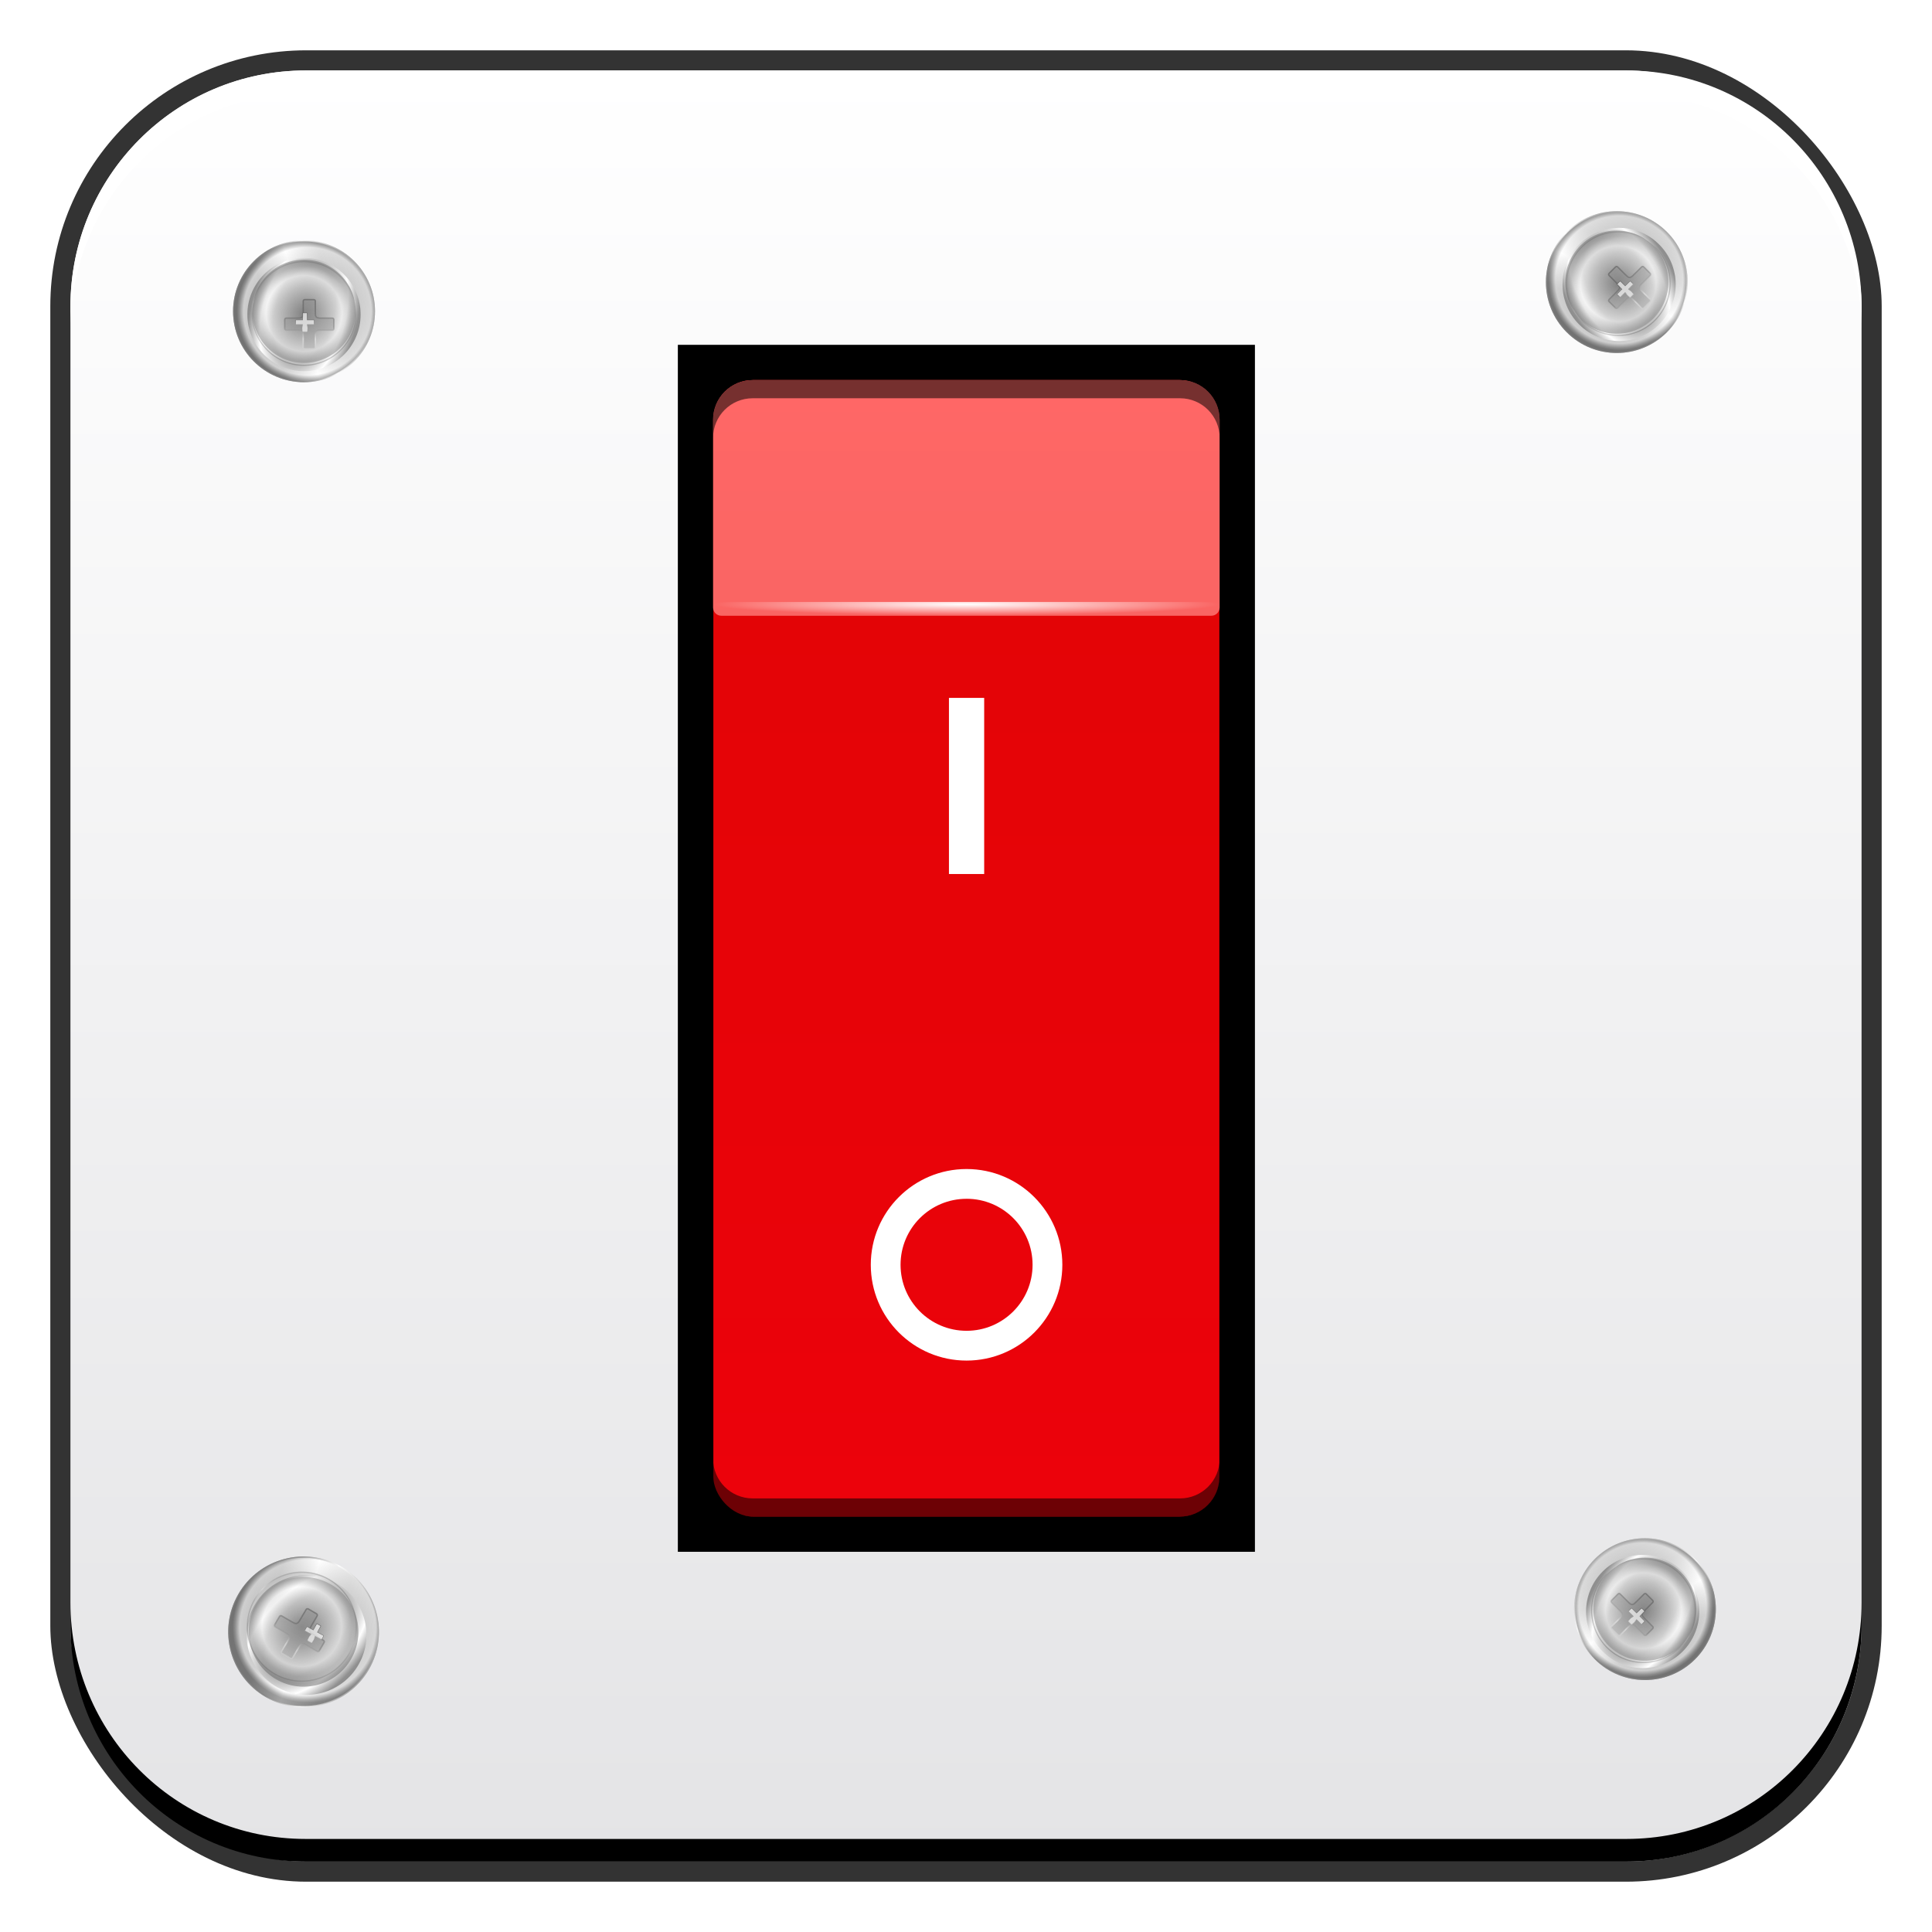 <?xml version="1.0" encoding="UTF-8" standalone="no"?>
<!-- Created with Inkscape (http://www.inkscape.org/) -->

<svg
   xmlns:dc="http://purl.org/dc/elements/1.1/"
   xmlns:cc="http://creativecommons.org/ns#"
   xmlns:rdf="http://www.w3.org/1999/02/22-rdf-syntax-ns#"
   xmlns:svg="http://www.w3.org/2000/svg"
   xmlns="http://www.w3.org/2000/svg"
   xmlns:xlink="http://www.w3.org/1999/xlink"
   xmlns:sodipodi="http://sodipodi.sourceforge.net/DTD/sodipodi-0.dtd"
   xmlns:inkscape="http://www.inkscape.org/namespaces/inkscape"
   width="48"
   height="48"
   id="svg2"
   version="1.1"
   inkscape:version="0.48+devel r12149"
   sodipodi:docname="ubuntu-tweak.svg"
   inkscape:export-filename="/home/uri/.kde/share/icons/NITRUX-Buttons-KDE/16x16/apps/ubuntu-tweak-0.png"
   inkscape:export-xdpi="30"
   inkscape:export-ydpi="30">
  <defs
     id="defs4">
    <linearGradient
       id="linearGradient1614"
       inkscape:collect="always">
      <stop
         id="stop1616"
         offset="0"
         style="stop-color:#e4e4e6;stop-opacity:1" />
      <stop
         id="stop1618"
         offset="1"
         style="stop-color:#ffffff;stop-opacity:1" />
    </linearGradient>
    <linearGradient
       id="linearGradient1582"
       inkscape:collect="always">
      <stop
         id="stop1584"
         offset="0"
         style="stop-color:#ffffff;stop-opacity:1;" />
      <stop
         id="stop1586"
         offset="1"
         style="stop-color:#ffffff;stop-opacity:0;" />
    </linearGradient>
    <linearGradient
       inkscape:collect="always"
       id="linearGradient1571">
      <stop
         style="stop-color:#f96563;stop-opacity:1"
         offset="0"
         id="stop1573" />
      <stop
         style="stop-color:#ff6766;stop-opacity:1"
         offset="1"
         id="stop1575" />
    </linearGradient>
    <linearGradient
       id="linearGradient1552"
       inkscape:collect="always">
      <stop
         id="stop1554"
         offset="0"
         style="stop-color:#ec020b;stop-opacity:1" />
      <stop
         id="stop1556"
         offset="1"
         style="stop-color:#e10505;stop-opacity:1" />
    </linearGradient>
    <linearGradient
       gradientTransform="matrix(0.442,0,0,0.442,-10.293,559.057)"
       gradientUnits="userSpaceOnUse"
       y2="1028.321"
       x2="-24.749"
       y1="1092.844"
       x1="-24.749"
       id="linearGradient1558"
       xlink:href="#linearGradient1552"
       inkscape:collect="always" />
    <linearGradient
       gradientTransform="matrix(0.442,0,0,0.092,-10.293,919.493)"
       y2="1028.321"
       x2="-24.749"
       y1="1092.844"
       x1="-24.749"
       gradientUnits="userSpaceOnUse"
       id="linearGradient1569"
       xlink:href="#linearGradient1571"
       inkscape:collect="always" />
    <radialGradient
       gradientUnits="userSpaceOnUse"
       gradientTransform="matrix(0.442,0,0,0.019,-10.293,1018.719)"
       r="14.375"
       fy="36.75"
       fx="-25.25"
       cy="36.75"
       cx="-25.25"
       id="radialGradient1588"
       xlink:href="#linearGradient1582"
       inkscape:collect="always" />
    <linearGradient
       y2="725.589"
       x2="339.643"
       y1="765.768"
       x1="339.643"
       gradientTransform="matrix(1.965,0,0,1.965,-593.174,-530.636)"
       gradientUnits="userSpaceOnUse"
       id="linearGradient3571"
       xlink:href="#linearGradient5149"
       inkscape:collect="always" />
    <linearGradient
       id="linearGradient5149">
      <stop
         id="stop5151"
         offset="0"
         style="stop-color:#333333;stop-opacity:1;" />
      <stop
         style="stop-color:#737373;stop-opacity:1;"
         offset="0.133"
         id="stop5153" />
      <stop
         id="stop5155"
         offset="0.467"
         style="stop-color:#ffffff;stop-opacity:1;" />
      <stop
         style="stop-color:#686868;stop-opacity:1;"
         offset="0.6"
         id="stop5157-4" />
      <stop
         id="stop5159-3"
         offset="1"
         style="stop-color:#333333;stop-opacity:1;" />
    </linearGradient>
    <filter
       height="1.651"
       y="-0.325"
       width="1.651"
       x="-0.325"
       id="filter5703"
       inkscape:collect="always"
       style="color-interpolation-filters:sRGB">
      <feGaussianBlur
         id="feGaussianBlur5705"
         stdDeviation="5.763"
         inkscape:collect="always" />
    </filter>
    <radialGradient
       r="13.5"
       fy="760.172"
       fx="340.211"
       cy="760.172"
       cx="340.211"
       gradientTransform="matrix(6.235,1.155,-1.95,10.528,-575.264,-7358.414)"
       gradientUnits="userSpaceOnUse"
       id="radialGradient3567"
       xlink:href="#linearGradient5161"
       inkscape:collect="always" />
    <linearGradient
       id="linearGradient5161">
      <stop
         id="stop5163-3"
         offset="0"
         style="stop-color:#333333;stop-opacity:1;" />
      <stop
         style="stop-color:#afafaf;stop-opacity:1;"
         offset="0.25"
         id="stop5165-7" />
      <stop
         id="stop5167-8"
         offset="0.375"
         style="stop-color:#ffffff;stop-opacity:1;" />
      <stop
         style="stop-color:#b1b1b1;stop-opacity:1;"
         offset="0.5"
         id="stop5169" />
      <stop
         id="stop5171"
         offset="1"
         style="stop-color:#818181;stop-opacity:1;" />
    </linearGradient>
    <linearGradient
       y2="725.589"
       x2="339.643"
       y1="765.768"
       x1="339.643"
       gradientTransform="matrix(1.965,0,0,1.965,-593.174,-530.636)"
       gradientUnits="userSpaceOnUse"
       id="linearGradient3569"
       xlink:href="#linearGradient5149"
       inkscape:collect="always" />
    <filter
       inkscape:menu-tooltip="Adds a colorizable drop shadow inside"
       inkscape:menu="Shadows and Glows"
       inkscape:label="Inner Shadow"
       id="filter5766"
       style="color-interpolation-filters:sRGB">
      <feGaussianBlur
         result="result8"
         stdDeviation="4"
         id="feGaussianBlur5768" />
      <feOffset
         result="result11"
         dy="4"
         dx="4"
         id="feOffset5770" />
      <feComposite
         operator="in"
         in="SourceGraphic"
         result="result6"
         in2="result11"
         id="feComposite5772" />
      <feFlood
         flood-color="rgb(0,0,0)"
         flood-opacity="1"
         in="result6"
         result="result10"
         id="feFlood5774" />
      <feBlend
         result="result12"
         in="result6"
         mode="normal"
         in2="result10"
         id="feBlend5776" />
      <feComposite
         operator="in"
         result="result2"
         in2="SourceGraphic"
         id="feComposite5778" />
    </filter>
    <radialGradient
       gradientTransform="matrix(0,0.054,-0.054,0,9.554,992.046)"
       r="29.532"
       fy="0"
       fx="296"
       cy="0"
       cx="296"
       gradientUnits="userSpaceOnUse"
       id="radialGradient3576"
       xlink:href="#linearGradient5707"
       inkscape:collect="always" />
    <linearGradient
       id="linearGradient5707">
      <stop
         style="stop-color:#7e7e7e;stop-opacity:1;"
         offset="0"
         id="stop5709" />
      <stop
         id="stop5711"
         offset="0.307"
         style="stop-color:#b4b4b4;stop-opacity:1;" />
      <stop
         style="stop-color:#ffffff;stop-opacity:1;"
         offset="0.7"
         id="stop5713" />
      <stop
         id="stop5715"
         offset="0.874"
         style="stop-color:#909090;stop-opacity:1;" />
      <stop
         style="stop-color:#666666;stop-opacity:1;"
         offset="1"
         id="stop5717" />
    </linearGradient>
    <radialGradient
       r="29.467"
       fy="0.812"
       fx="293.119"
       cy="0.812"
       cx="293.119"
       gradientTransform="matrix(1.439,1.482,-1.501,1.457,-120.269,-438.175)"
       gradientUnits="userSpaceOnUse"
       id="radialGradient3561"
       xlink:href="#linearGradient4552"
       inkscape:collect="always" />
    <linearGradient
       id="linearGradient4552">
      <stop
         style="stop-color:#7e7e7e;stop-opacity:1;"
         offset="0"
         id="stop4554" />
      <stop
         id="stop4556-9"
         offset="0.307"
         style="stop-color:#b4b4b4;stop-opacity:1;" />
      <stop
         style="stop-color:#ffffff;stop-opacity:1;"
         offset="0.432"
         id="stop4558-8" />
      <stop
         id="stop4560-8"
         offset="0.557"
         style="stop-color:#909090;stop-opacity:1;" />
      <stop
         style="stop-color:#666666;stop-opacity:1;"
         offset="1"
         id="stop4562-5" />
    </linearGradient>
    <linearGradient
       y2="0"
       x2="324.75"
       y1="0"
       x1="267.25"
       gradientUnits="userSpaceOnUse"
       id="linearGradient3563"
       xlink:href="#linearGradient4786"
       inkscape:collect="always" />
    <linearGradient
       id="linearGradient4786">
      <stop
         id="stop4788"
         offset="0"
         style="stop-color:#333333;stop-opacity:1;" />
      <stop
         style="stop-color:#737373;stop-opacity:1;"
         offset="0.263"
         id="stop4790-9" />
      <stop
         id="stop4792-9"
         offset="0.388"
         style="stop-color:#ffffff;stop-opacity:1;" />
      <stop
         style="stop-color:#686868;stop-opacity:1;"
         offset="0.513"
         id="stop4794-3" />
      <stop
         id="stop4796-2"
         offset="1"
         style="stop-color:#333333;stop-opacity:1;" />
    </linearGradient>
    <filter
       id="filter5723"
       inkscape:collect="always"
       style="color-interpolation-filters:sRGB">
      <feGaussianBlur
         id="feGaussianBlur5725"
         stdDeviation="0.169"
         inkscape:collect="always" />
    </filter>
    <radialGradient
       r="29.532"
       fy="-2.2737368e-13"
       fx="296"
       cy="-2.2737368e-13"
       cx="296"
       gradientTransform="matrix(-0.421,1.571,-2.71,-0.726,420.597,-465.004)"
       gradientUnits="userSpaceOnUse"
       id="radialGradient3559"
       xlink:href="#linearGradient4552"
       inkscape:collect="always" />
    <filter
       id="filter4774"
       inkscape:collect="always"
       style="color-interpolation-filters:sRGB">
      <feGaussianBlur
         id="feGaussianBlur4776"
         stdDeviation="2.301"
         inkscape:collect="always" />
    </filter>
    <radialGradient
       gradientTransform="matrix(-0.073,0,0,-0.073,31.263,1007.966)"
       r="28.48"
       fy="0"
       fx="296"
       cy="0"
       cx="296"
       gradientUnits="userSpaceOnUse"
       id="radialGradient3581"
       xlink:href="#linearGradient5679"
       inkscape:collect="always" />
    <linearGradient
       id="linearGradient5679">
      <stop
         id="stop5681"
         offset="0"
         style="stop-color:#7e7e7e;stop-opacity:1;" />
      <stop
         style="stop-color:#b4b4b4;stop-opacity:1;"
         offset="0.307"
         id="stop5683" />
      <stop
         id="stop5685"
         offset="0.904"
         style="stop-color:#ffffff;stop-opacity:1;" />
      <stop
         style="stop-color:#909090;stop-opacity:1;"
         offset="0.967"
         id="stop5687" />
      <stop
         id="stop5689"
         offset="1"
         style="stop-color:#666666;stop-opacity:1;" />
    </linearGradient>
    <linearGradient
       gradientTransform="matrix(-0.073,0,0,-0.073,31.263,1007.966)"
       y2="5.045"
       x2="360.062"
       y1="35.049"
       x1="248.083"
       gradientUnits="userSpaceOnUse"
       id="linearGradient3583"
       xlink:href="#linearGradient4552"
       inkscape:collect="always" />
    <linearGradient
       inkscape:collect="always"
       xlink:href="#linearGradient4552"
       id="linearGradient1490"
       gradientUnits="userSpaceOnUse"
       gradientTransform="matrix(-0.073,0,0,-0.073,31.263,1007.966)"
       x1="260.35"
       y1="31.461"
       x2="360.819"
       y2="4.54" />
    <linearGradient
       inkscape:collect="always"
       xlink:href="#linearGradient4552"
       id="linearGradient1492"
       gradientUnits="userSpaceOnUse"
       gradientTransform="matrix(-0.073,0,0,-0.073,31.263,1007.966)"
       x1="248.083"
       y1="35.049"
       x2="360.062"
       y2="5.045" />
    <linearGradient
       y2="4.54"
       x2="360.819"
       y1="31.461"
       x1="260.35"
       gradientTransform="matrix(-0.073,0,0,-0.073,31.263,1007.966)"
       gradientUnits="userSpaceOnUse"
       id="linearGradient1978"
       xlink:href="#linearGradient4552"
       inkscape:collect="always" />
    <linearGradient
       y2="5.045"
       x2="360.062"
       y1="35.049"
       x1="248.083"
       gradientTransform="matrix(-0.073,0,0,-0.073,31.263,1007.966)"
       gradientUnits="userSpaceOnUse"
       id="linearGradient1980"
       xlink:href="#linearGradient4552"
       inkscape:collect="always" />
    <radialGradient
       r="28.48"
       fy="0"
       fx="296"
       cy="0"
       cx="296"
       gradientTransform="matrix(-0.073,0,0,-0.073,31.263,1007.966)"
       gradientUnits="userSpaceOnUse"
       id="radialGradient1982"
       xlink:href="#linearGradient5679"
       inkscape:collect="always" />
    <linearGradient
       y2="5.045"
       x2="360.062"
       y1="35.049"
       x1="248.083"
       gradientTransform="matrix(-0.073,0,0,-0.073,31.263,1007.966)"
       gradientUnits="userSpaceOnUse"
       id="linearGradient1984"
       xlink:href="#linearGradient4552"
       inkscape:collect="always" />
    <radialGradient
       r="29.532"
       fy="-2.2737368e-13"
       fx="296"
       cy="-2.2737368e-13"
       cx="296"
       gradientTransform="matrix(-0.421,1.571,-2.71,-0.726,420.597,-465.004)"
       gradientUnits="userSpaceOnUse"
       id="radialGradient1986"
       xlink:href="#linearGradient4552"
       inkscape:collect="always" />
    <radialGradient
       r="29.467"
       fy="0.812"
       fx="293.119"
       cy="0.812"
       cx="293.119"
       gradientTransform="matrix(1.439,1.482,-1.501,1.457,-120.269,-438.175)"
       gradientUnits="userSpaceOnUse"
       id="radialGradient1988"
       xlink:href="#linearGradient4552"
       inkscape:collect="always" />
    <linearGradient
       y2="0"
       x2="324.75"
       y1="0"
       x1="267.25"
       gradientUnits="userSpaceOnUse"
       id="linearGradient1990"
       xlink:href="#linearGradient4786"
       inkscape:collect="always" />
    <radialGradient
       r="29.532"
       fy="0"
       fx="296"
       cy="0"
       cx="296"
       gradientTransform="matrix(0,0.054,-0.054,0,9.554,992.046)"
       gradientUnits="userSpaceOnUse"
       id="radialGradient1992"
       xlink:href="#linearGradient5707"
       inkscape:collect="always" />
    <radialGradient
       r="13.5"
       fy="760.172"
       fx="340.211"
       cy="760.172"
       cx="340.211"
       gradientTransform="matrix(6.235,1.155,-1.95,10.528,-575.264,-7358.414)"
       gradientUnits="userSpaceOnUse"
       id="radialGradient1994"
       xlink:href="#linearGradient5161"
       inkscape:collect="always" />
    <linearGradient
       y2="725.589"
       x2="339.643"
       y1="765.768"
       x1="339.643"
       gradientTransform="matrix(1.965,0,0,1.965,-593.174,-530.636)"
       gradientUnits="userSpaceOnUse"
       id="linearGradient1996"
       xlink:href="#linearGradient5149"
       inkscape:collect="always" />
    <linearGradient
       y2="725.589"
       x2="339.643"
       y1="765.768"
       x1="339.643"
       gradientTransform="matrix(1.965,0,0,1.965,-593.174,-530.636)"
       gradientUnits="userSpaceOnUse"
       id="linearGradient1998"
       xlink:href="#linearGradient5149"
       inkscape:collect="always" />
    <linearGradient
       y2="4.54"
       x2="360.819"
       y1="31.461"
       x1="260.35"
       gradientTransform="matrix(-0.063,-0.037,0.037,-0.063,22.877,1057.799)"
       gradientUnits="userSpaceOnUse"
       id="linearGradient2066"
       xlink:href="#linearGradient4552"
       inkscape:collect="always" />
    <linearGradient
       y2="5.045"
       x2="360.062"
       y1="35.049"
       x1="248.083"
       gradientTransform="matrix(-0.063,-0.037,0.037,-0.063,22.877,1057.799)"
       gradientUnits="userSpaceOnUse"
       id="linearGradient2068"
       xlink:href="#linearGradient4552"
       inkscape:collect="always" />
    <radialGradient
       r="28.48"
       fy="0"
       fx="296"
       cy="0"
       cx="296"
       gradientTransform="matrix(-0.063,-0.037,0.037,-0.063,22.877,1057.799)"
       gradientUnits="userSpaceOnUse"
       id="radialGradient2070"
       xlink:href="#linearGradient5679"
       inkscape:collect="always" />
    <linearGradient
       y2="5.045"
       x2="360.062"
       y1="35.049"
       x1="248.083"
       gradientTransform="matrix(-0.063,-0.037,0.037,-0.063,22.877,1057.799)"
       gradientUnits="userSpaceOnUse"
       id="linearGradient2072"
       xlink:href="#linearGradient4552"
       inkscape:collect="always" />
    <radialGradient
       r="29.532"
       fy="-2.2737368e-13"
       fx="296"
       cy="-2.2737368e-13"
       cx="296"
       gradientTransform="matrix(-0.421,1.571,-2.71,-0.726,420.597,-465.004)"
       gradientUnits="userSpaceOnUse"
       id="radialGradient2074"
       xlink:href="#linearGradient4552"
       inkscape:collect="always" />
    <radialGradient
       r="29.467"
       fy="0.812"
       fx="293.119"
       cy="0.812"
       cx="293.119"
       gradientTransform="matrix(1.439,1.482,-1.501,1.457,-120.269,-438.175)"
       gradientUnits="userSpaceOnUse"
       id="radialGradient2076"
       xlink:href="#linearGradient4552"
       inkscape:collect="always" />
    <linearGradient
       y2="0"
       x2="324.75"
       y1="0"
       x1="267.25"
       gradientUnits="userSpaceOnUse"
       id="linearGradient2078"
       xlink:href="#linearGradient4786"
       inkscape:collect="always" />
    <radialGradient
       r="29.532"
       fy="0"
       fx="296"
       cy="0"
       cx="296"
       gradientTransform="matrix(-0.027,0.046,-0.046,-0.027,12.057,1033.206)"
       gradientUnits="userSpaceOnUse"
       id="radialGradient2080"
       xlink:href="#linearGradient5707"
       inkscape:collect="always" />
    <radialGradient
       r="13.5"
       fy="760.172"
       fx="340.211"
       cy="760.172"
       cx="340.211"
       gradientTransform="matrix(6.235,1.155,-1.95,10.528,-575.264,-7358.414)"
       gradientUnits="userSpaceOnUse"
       id="radialGradient2082"
       xlink:href="#linearGradient5161"
       inkscape:collect="always" />
    <linearGradient
       y2="725.589"
       x2="339.643"
       y1="765.768"
       x1="339.643"
       gradientTransform="matrix(1.965,0,0,1.965,-593.174,-530.636)"
       gradientUnits="userSpaceOnUse"
       id="linearGradient2084"
       xlink:href="#linearGradient5149"
       inkscape:collect="always" />
    <linearGradient
       y2="725.589"
       x2="339.643"
       y1="765.768"
       x1="339.643"
       gradientTransform="matrix(1.965,0,0,1.965,-593.174,-530.636)"
       gradientUnits="userSpaceOnUse"
       id="linearGradient2086"
       xlink:href="#linearGradient5149"
       inkscape:collect="always" />
    <linearGradient
       y2="4.54"
       x2="360.819"
       y1="31.461"
       x1="260.35"
       gradientTransform="matrix(-0.073,0,0,-0.073,31.263,1007.966)"
       gradientUnits="userSpaceOnUse"
       id="linearGradient2088"
       xlink:href="#linearGradient4552"
       inkscape:collect="always" />
    <linearGradient
       y2="5.045"
       x2="360.062"
       y1="35.049"
       x1="248.083"
       gradientTransform="matrix(-0.073,0,0,-0.073,31.263,1007.966)"
       gradientUnits="userSpaceOnUse"
       id="linearGradient2090"
       xlink:href="#linearGradient4552"
       inkscape:collect="always" />
    <radialGradient
       r="28.48"
       fy="0"
       fx="296"
       cy="0"
       cx="296"
       gradientTransform="matrix(-0.073,0,0,-0.073,31.263,1007.966)"
       gradientUnits="userSpaceOnUse"
       id="radialGradient2092"
       xlink:href="#linearGradient5679"
       inkscape:collect="always" />
    <linearGradient
       y2="5.045"
       x2="360.062"
       y1="35.049"
       x1="248.083"
       gradientTransform="matrix(-0.073,0,0,-0.073,31.263,1007.966)"
       gradientUnits="userSpaceOnUse"
       id="linearGradient2094"
       xlink:href="#linearGradient4552"
       inkscape:collect="always" />
    <radialGradient
       r="29.532"
       fy="-2.2737368e-13"
       fx="296"
       cy="-2.2737368e-13"
       cx="296"
       gradientTransform="matrix(-0.421,1.571,-2.71,-0.726,420.597,-465.004)"
       gradientUnits="userSpaceOnUse"
       id="radialGradient2096"
       xlink:href="#linearGradient4552"
       inkscape:collect="always" />
    <radialGradient
       r="29.467"
       fy="0.812"
       fx="293.119"
       cy="0.812"
       cx="293.119"
       gradientTransform="matrix(1.439,1.482,-1.501,1.457,-120.269,-438.175)"
       gradientUnits="userSpaceOnUse"
       id="radialGradient2098"
       xlink:href="#linearGradient4552"
       inkscape:collect="always" />
    <linearGradient
       y2="0"
       x2="324.75"
       y1="0"
       x1="267.25"
       gradientUnits="userSpaceOnUse"
       id="linearGradient2100"
       xlink:href="#linearGradient4786"
       inkscape:collect="always" />
    <radialGradient
       r="29.532"
       fy="0"
       fx="296"
       cy="0"
       cx="296"
       gradientTransform="matrix(0,0.054,-0.054,0,9.554,992.046)"
       gradientUnits="userSpaceOnUse"
       id="radialGradient2102"
       xlink:href="#linearGradient5707"
       inkscape:collect="always" />
    <radialGradient
       r="13.5"
       fy="760.172"
       fx="340.211"
       cy="760.172"
       cx="340.211"
       gradientTransform="matrix(6.235,1.155,-1.95,10.528,-575.264,-7358.414)"
       gradientUnits="userSpaceOnUse"
       id="radialGradient2104"
       xlink:href="#linearGradient5161"
       inkscape:collect="always" />
    <linearGradient
       y2="725.589"
       x2="339.643"
       y1="765.768"
       x1="339.643"
       gradientTransform="matrix(1.965,0,0,1.965,-593.174,-530.636)"
       gradientUnits="userSpaceOnUse"
       id="linearGradient2106"
       xlink:href="#linearGradient5149"
       inkscape:collect="always" />
    <linearGradient
       y2="725.589"
       x2="339.643"
       y1="765.768"
       x1="339.643"
       gradientTransform="matrix(1.965,0,0,1.965,-593.174,-530.636)"
       gradientUnits="userSpaceOnUse"
       id="linearGradient2108"
       xlink:href="#linearGradient5149"
       inkscape:collect="always" />
    <linearGradient
       inkscape:collect="always"
       xlink:href="#linearGradient1614"
       id="linearGradient1770"
       x1="27.664"
       y1="1050.613"
       x2="27.664"
       y2="1006.08"
       gradientUnits="userSpaceOnUse" />
  </defs>
  <sodipodi:namedview
     id="base"
     pagecolor="#ffffff"
     bordercolor="#666666"
     borderopacity="1.0"
     inkscape:pageopacity="0.0"
     inkscape:pageshadow="2"
     inkscape:zoom="4.590755"
     inkscape:cx="5.6555672"
     inkscape:cy="52.872449"
     inkscape:document-units="px"
     inkscape:current-layer="layer1"
     showgrid="false"
     inkscape:window-width="1366"
     inkscape:window-height="716"
     inkscape:window-x="0"
     inkscape:window-y="28"
     inkscape:window-maximized="1">
    <inkscape:grid
       type="xygrid"
       id="grid3850" />
  </sodipodi:namedview>
  <g
     inkscape:label="Capa 1"
     inkscape:groupmode="layer"
     id="layer1"
     transform="translate(0,-1004.362)">
    <rect
       style="color:#000000;fill:#333333;fill-opacity:1;fill-rule:nonzero;stroke:none;stroke-width:0.2;marker:none;visibility:visible;display:inline;overflow:visible;enable-background:accumulate"
       id="rect6294"
       width="45.5"
       height="45.5"
       x="1.25"
       y="1005.612"
       ry="6.357" />
    <rect
       ry="5.857"
       y="1006.112"
       x="1.75"
       height="44.5"
       width="44.5"
       id="rect6296"
       style="color:#000000;fill:url(#linearGradient1770);fill-opacity:1.0;fill-rule:nonzero;stroke:none;stroke-width:0.2;marker:none;visibility:visible;display:inline;overflow:visible;enable-background:accumulate" />
    <path
       id="path6361"
       d="m 1.75,1012.55 0,-0.562 c 0,-3.244 2.599,-5.875 5.844,-5.875 l 32.813,0 c 3.245,0 5.844,2.631 5.844,5.875 l 0,0.562 c 0,-3.244 -2.599,-5.875 -5.844,-5.875 l -32.813,0 C 4.349,1006.675 1.75,1009.305 1.75,1012.55 Z"
       style="color:#000000;fill:#ffffff;fill-opacity:1;fill-rule:nonzero;stroke:none;stroke-width:0.2;marker:none;visibility:visible;display:inline;overflow:visible;enable-background:accumulate"
       inkscape:connector-curvature="0" />
    <path
       inkscape:connector-curvature="0"
       style="color:#000000;fill:#000000;fill-opacity:1;fill-rule:nonzero;stroke:none;stroke-width:0.2;marker:none;visibility:visible;display:inline;overflow:visible;enable-background:accumulate"
       d="m 1.75,1044.175 0,0.562 c 0,3.244 2.599,5.875 5.844,5.875 l 32.813,0 c 3.245,0 5.844,-2.631 5.844,-5.875 l 0,-0.562 c 0,3.244 -2.599,5.875 -5.844,5.875 l -32.813,0 C 4.349,1050.05 1.75,1047.419 1.75,1044.175 Z"
       id="path6388" />
    <g
       id="g1739"
       transform="matrix(0.99,0,0,0.99,45.253,10.155)">
      <rect
         ry="0"
         y="1012.903"
         x="-28.699"
         height="30.29"
         width="14.482"
         id="rect1548"
         style="fill:#000000;fill-opacity:1;stroke:none" />
      <rect
         style="fill:url(#linearGradient1558);fill-opacity:1;stroke:none"
         id="rect1550"
         width="12.699"
         height="28.521"
         x="-27.808"
         y="1013.788"
         ry="0.995" />
      <path
         id="rect1560"
         d="m -27.815,1040.858 0,0.456 c 0,0.551 0.444,0.995 0.995,0.995 l 10.723,0 c 0.551,0 0.995,-0.444 0.995,-0.995 l 0,-0.456 c 0,0.551 -0.444,0.995 -0.995,0.995 l -10.723,0 C -27.371,1041.853 -27.815,1041.409 -27.815,1040.858 Z"
         style="fill:#000000;fill-opacity:0.537;stroke:none"
         inkscape:connector-curvature="0" />
      <path
         id="rect1567"
         d="m -26.82,1013.788 c -0.551,0 -0.995,0.444 -0.995,0.995 l 0,4.712 c 0,0.115 0.093,0.207 0.207,0.207 l 12.298,0 c 0.114,0 0.207,-0.093 0.207,-0.207 l 0,-4.712 c 0,-0.551 -0.444,-0.995 -0.995,-0.995 L -26.82,1013.788 Z"
         style="fill:url(#linearGradient1569);fill-opacity:1;stroke:none"
         inkscape:connector-curvature="0" />
      <path
         id="rect1577"
         d="m -27.815,1019.149 0,0.345 c 0,0.115 0.093,0.207 0.207,0.207 l 12.298,0 c 0.114,0 0.207,-0.093 0.207,-0.207 l 0,-0.345 c 0,0.115 -0.093,0.207 -0.207,0.207 l -12.298,0 C -27.722,1019.356 -27.815,1019.263 -27.815,1019.149 Z"
         style="fill:url(#radialGradient1588);fill-opacity:1;stroke:none"
         inkscape:connector-curvature="0" />
      <path
         inkscape:connector-curvature="0"
         style="fill:#000000;fill-opacity:0.537;stroke:none"
         d="m -27.815,1015.239 0,-0.456 c 0,-0.551 0.444,-0.995 0.995,-0.995 l 10.723,0 c 0.551,0 0.995,0.444 0.995,0.995 l 0,0.456 c 0,-0.551 -0.444,-0.995 -0.995,-0.995 l -10.723,0 C -27.371,1014.244 -27.815,1014.687 -27.815,1015.239 Z"
         id="path1590" />
      <g
         transform="matrix(0.442,0,0,0.442,-10.293,559.161)"
         id="g1610">
        <rect
           style="fill:#ffffff;fill-opacity:1;stroke:none"
           id="rect1603"
           width="2"
           height="10"
           x="-26.25"
           y="1046.612"
           ry="0" />
        <path
           style="fill:#ffffff;fill-opacity:1;stroke:none"
           d="m -25.25,1073.362 c -3.003,0 -5.438,2.434 -5.438,5.438 0,3.003 2.434,5.438 5.438,5.438 3.003,0 5.438,-2.434 5.438,-5.438 C -19.812,1075.797 -22.247,1073.362 -25.25,1073.362 z m 0,1.689 c 2.07,0 3.748,1.678 3.748,3.748 0,2.07 -1.678,3.748 -3.748,3.748 -2.07,0 -3.748,-1.678 -3.748,-3.748 C -28.998,1076.73 -27.32,1075.052 -25.25,1075.052 Z"
           id="path1605"
           inkscape:connector-curvature="0" />
      </g>
    </g>
    <g
       id="g2176"
       transform="matrix(0.898,0,0,0.898,1.917,104.73)">
      <g
         transform="translate(2.151,0)"
         id="g2167">
        <path
           inkscape:connector-curvature="0"
           id="path2036"
           d="m 2.322,1045.932 c 0.571,-0.989 1.836,-1.328 2.825,-0.757 0.989,0.571 1.328,1.836 0.757,2.825 -0.571,0.989 -1.836,1.328 -2.825,0.757 C 2.09,1048.186 1.751,1046.921 2.322,1045.932 Z"
           style="fill:url(#linearGradient2066);fill-opacity:1;fill-rule:nonzero;stroke:url(#linearGradient2068);stroke-width:0.034;stroke-linecap:round;stroke-linejoin:round;stroke-miterlimit:4;display:inline" />
        <path
           inkscape:connector-curvature="0"
           id="path2038"
           d="m 2.322,1045.932 c 0.571,-0.989 1.836,-1.328 2.825,-0.757 0.989,0.571 1.328,1.836 0.757,2.825 -0.571,0.989 -1.836,1.328 -2.825,0.757 C 2.09,1048.186 1.751,1046.921 2.322,1045.932 Z"
           style="opacity:0.595;fill:url(#radialGradient2070);fill-opacity:1;fill-rule:nonzero;stroke:url(#linearGradient2072);stroke-width:0.034;stroke-linecap:round;stroke-linejoin:round;stroke-miterlimit:4;display:inline" />
        <path
           inkscape:connector-curvature="0"
           id="path2040"
           d="m 324.25,0 c 0,15.602 -12.648,28.25 -28.25,28.25 -15.602,0 -28.25,-12.648 -28.25,-28.25 0,-15.602 12.648,-28.25 28.25,-28.25 C 311.602,-28.25 324.25,-15.602 324.25,0 Z"
           style="fill:url(#radialGradient2074);fill-opacity:1;fill-rule:nonzero;stroke:none;display:inline;filter:url(#filter4774)"
           transform="matrix(-0.029,0.051,-0.051,-0.029,12.779,1031.955)" />
        <path
           inkscape:connector-curvature="0"
           id="path2042"
           d="m 324.25,0 c 0,15.602 -12.648,28.25 -28.25,28.25 -15.602,0 -28.25,-12.648 -28.25,-28.25 0,-15.602 12.648,-28.25 28.25,-28.25 C 311.602,-28.25 324.25,-15.602 324.25,0 Z"
           style="opacity:0.5;fill:url(#radialGradient2076);fill-opacity:1;fill-rule:nonzero;stroke:url(#linearGradient2078);stroke-width:0.627;stroke-miterlimit:4;display:inline;filter:url(#filter5723)"
           transform="matrix(-0.027,0.046,-0.046,-0.027,12.057,1033.206)" />
        <path
           inkscape:connector-curvature="0"
           id="path2044"
           d="m 3.355,1048.279 c -0.725,-0.419 -0.974,-1.346 -0.555,-2.071 0.419,-0.725 1.346,-0.974 2.071,-0.555 0.725,0.419 0.974,1.346 0.555,2.071 C 5.007,1048.449 4.08,1048.698 3.355,1048.279 Z"
           style="opacity:0.5;fill:url(#radialGradient2080);fill-opacity:1;fill-rule:nonzero;stroke:none;display:inline" />
        <path
           sodipodi:nodetypes="ccccccccccccccccccccccccccccccccccccccccccccccccccccccccc"
           inkscape:connector-curvature="0"
           id="path2046"
           d="m 72,903.125 c -0.656,-0.007 -1.257,0.594 -1.25,1.25 l 0,1.844 0,1.844 0,1.844 0,1.844 0,1.844 c 0.18,5.55 -1.234,5.531 -5.531,5.531 l -1.844,0 -1.844,0 -1.844,0 -1.844,0 -1.844,0 c -0.656,-0.007 -1.257,0.594 -1.25,1.25 l 0,8 c -0.007,0.656 0.594,1.257 1.25,1.25 l 1.844,0 1.844,0 1.844,0 1.844,0 1.844,0 c 5.55,-0.18 5.531,1.234 5.531,5.531 l 0,1.844 0,1.844 0,1.844 0,1.844 0,1.844 c -0.007,0.656 0.594,1.257 1.25,1.25 l 8,0 c 0.656,0.007 1.257,-0.594 1.25,-1.25 l 0,-1.844 0,-1.844 0,-1.844 0,-1.844 0,-1.844 c -0.18,-5.55 1.234,-5.531 5.531,-5.531 l 1.844,0 1.844,0 1.844,0 1.844,0 1.844,0 c 0.656,0.007 1.257,-0.594 1.25,-1.25 l 0,-8 c 0.007,-0.656 -0.594,-1.257 -1.25,-1.25 l -1.844,0 -1.844,0 -1.844,0 -1.844,0 -1.844,0 C 81.231,919.305 81.25,917.891 81.25,913.594 l 0,-1.844 0,-1.844 0,-1.844 0,-1.844 0,-1.844 C 81.257,903.719 80.656,903.118 80,903.125 Z"
           style="opacity:0.655;fill:url(#radialGradient2082);fill-opacity:1;stroke:url(#linearGradient2084);stroke-width:1.2;stroke-linecap:butt;stroke-linejoin:miter;stroke-miterlimit:4;stroke-opacity:1;display:inline;filter:url(#filter5766)"
           transform="matrix(0.029,0.017,-0.017,0.029,17.459,1018.732)" />
        <path
           inkscape:connector-curvature="0"
           id="path2048"
           d="m 72,903.125 a 1.238,1.238 0 0 0 -1.25,1.25 l 0,14.75 -14.75,0 a 1.238,1.238 0 0 0 -1.25,1.25 l 0,8 a 1.238,1.238 0 0 0 1.25,1.25 l 14.75,0 0,14.75 a 1.238,1.238 0 0 0 1.25,1.25 l 8,0 a 1.238,1.238 0 0 0 1.25,-1.25 l 0,-14.75 14.75,0 a 1.238,1.238 0 0 0 1.25,-1.25 l 0,-8 A 1.238,1.238 0 0 0 96,919.125 l -14.75,0 0,-14.75 A 1.238,1.238 0 0 0 80,903.125 L 72,903.125 Z"
           style="opacity:0.797;fill:#ffffff;fill-opacity:1;stroke:url(#linearGradient2086);stroke-width:1.2;stroke-linecap:butt;stroke-linejoin:miter;stroke-miterlimit:4;stroke-opacity:1;display:inline;filter:url(#filter5703)"
           transform="matrix(0.011,0.006,-0.006,0.011,9.118,1036.378)" />
      </g>
      <g
         transform="matrix(0.94,0,0,0.94,-2.705,62.941)"
         id="g1953">
        <path
           style="fill:url(#linearGradient1490);fill-opacity:1;fill-rule:nonzero;stroke:url(#linearGradient1492);stroke-width:0.034;stroke-linecap:round;stroke-linejoin:round;stroke-miterlimit:4;display:inline"
           d="m 7.483,1007.966 c 0,-1.144 0.928,-2.072 2.072,-2.072 1.144,0 2.072,0.928 2.072,2.072 0,1.144 -0.928,2.072 -2.072,2.072 C 8.41,1010.038 7.483,1009.11 7.483,1007.966 Z"
           id="path4618"
           inkscape:connector-curvature="0" />
        <path
           style="opacity:0.595;fill:url(#radialGradient3581);fill-opacity:1;fill-rule:nonzero;stroke:url(#linearGradient3583);stroke-width:0.034;stroke-linecap:round;stroke-linejoin:round;stroke-miterlimit:4;display:inline"
           d="m 7.483,1007.966 c 0,-1.144 0.928,-2.072 2.072,-2.072 1.144,0 2.072,0.928 2.072,2.072 0,1.144 -0.928,2.072 -2.072,2.072 C 8.41,1010.038 7.483,1009.11 7.483,1007.966 Z"
           id="path5673"
           inkscape:connector-curvature="0" />
        <path
           transform="matrix(0,0.059,-0.059,0,9.554,990.599)"
           style="fill:url(#radialGradient3559);fill-opacity:1;fill-rule:nonzero;stroke:none;display:inline;filter:url(#filter4774)"
           d="m 324.25,0 c 0,15.602 -12.648,28.25 -28.25,28.25 -15.602,0 -28.25,-12.648 -28.25,-28.25 0,-15.602 12.648,-28.25 28.25,-28.25 C 311.602,-28.25 324.25,-15.602 324.25,0 Z"
           id="path4770"
           inkscape:connector-curvature="0" />
        <path
           transform="matrix(0,0.054,-0.054,0,9.554,992.046)"
           style="opacity:0.5;fill:url(#radialGradient3561);fill-opacity:1;fill-rule:nonzero;stroke:url(#linearGradient3563);stroke-width:0.627;stroke-miterlimit:4;display:inline;filter:url(#filter5723)"
           d="m 324.25,0 c 0,15.602 -12.648,28.25 -28.25,28.25 -15.602,0 -28.25,-12.648 -28.25,-28.25 0,-15.602 12.648,-28.25 28.25,-28.25 C 311.602,-28.25 324.25,-15.602 324.25,0 Z"
           id="path4780"
           inkscape:connector-curvature="0" />
        <path
           style="opacity:0.5;fill:url(#radialGradient3576);fill-opacity:1;fill-rule:nonzero;stroke:none;display:inline"
           d="m 9.554,1009.485 c -0.839,0 -1.519,-0.68 -1.519,-1.519 0,-0.839 0.68,-1.519 1.519,-1.519 0.839,0 1.519,0.68 1.519,1.519 C 11.074,1008.805 10.393,1009.485 9.554,1009.485 Z"
           id="path4740"
           inkscape:connector-curvature="0" />
        <path
           transform="matrix(0.034,0,0,0.034,6.99,976.781)"
           style="opacity:0.655;fill:url(#radialGradient3567);fill-opacity:1;stroke:url(#linearGradient3569);stroke-width:1.2;stroke-linecap:butt;stroke-linejoin:miter;stroke-miterlimit:4;stroke-opacity:1;display:inline;filter:url(#filter5766)"
           d="m 72,903.125 c -0.656,-0.007 -1.257,0.594 -1.25,1.25 l 0,1.844 0,1.844 0,1.844 0,1.844 0,1.844 c 0.18,5.55 -1.234,5.531 -5.531,5.531 l -1.844,0 -1.844,0 -1.844,0 -1.844,0 -1.844,0 c -0.656,-0.007 -1.257,0.594 -1.25,1.25 l 0,8 c -0.007,0.656 0.594,1.257 1.25,1.25 l 1.844,0 1.844,0 1.844,0 1.844,0 1.844,0 c 5.55,-0.18 5.531,1.234 5.531,5.531 l 0,1.844 0,1.844 0,1.844 0,1.844 0,1.844 c -0.007,0.656 0.594,1.257 1.25,1.25 l 8,0 c 0.656,0.007 1.257,-0.594 1.25,-1.25 l 0,-1.844 0,-1.844 0,-1.844 0,-1.844 0,-1.844 c -0.18,-5.55 1.234,-5.531 5.531,-5.531 l 1.844,0 1.844,0 1.844,0 1.844,0 1.844,0 c 0.656,0.007 1.257,-0.594 1.25,-1.25 l 0,-8 c 0.007,-0.656 -0.594,-1.257 -1.25,-1.25 l -1.844,0 -1.844,0 -1.844,0 -1.844,0 -1.844,0 C 81.231,919.305 81.25,917.891 81.25,913.594 l 0,-1.844 0,-1.844 0,-1.844 0,-1.844 0,-1.844 C 81.257,903.719 80.656,903.118 80,903.125 Z"
           id="path4696"
           inkscape:connector-curvature="0"
           sodipodi:nodetypes="ccccccccccccccccccccccccccccccccccccccccccccccccccccccccc" />
        <path
           transform="matrix(0.013,0,0,0.013,8.593,996.272)"
           style="opacity:0.797;fill:#ffffff;fill-opacity:1;stroke:url(#linearGradient3571);stroke-width:1.2;stroke-linecap:butt;stroke-linejoin:miter;stroke-miterlimit:4;stroke-opacity:1;display:inline;filter:url(#filter5703)"
           d="m 72,903.125 a 1.238,1.238 0 0 0 -1.25,1.25 l 0,14.75 -14.75,0 a 1.238,1.238 0 0 0 -1.25,1.25 l 0,8 a 1.238,1.238 0 0 0 1.25,1.25 l 14.75,0 0,14.75 a 1.238,1.238 0 0 0 1.25,1.25 l 8,0 a 1.238,1.238 0 0 0 1.25,-1.25 l 0,-14.75 14.75,0 a 1.238,1.238 0 0 0 1.25,-1.25 l 0,-8 A 1.238,1.238 0 0 0 96,919.125 l -14.75,0 0,-14.75 A 1.238,1.238 0 0 0 80,903.125 L 72,903.125 Z"
           id="path5693"
           inkscape:connector-curvature="0" />
      </g>
      <g
         id="g1962"
         transform="matrix(0.664,-0.664,0.664,0.664,-633.037,346.677)">
        <path
           inkscape:connector-curvature="0"
           id="path1964"
           d="m 7.483,1007.966 c 0,-1.144 0.928,-2.072 2.072,-2.072 1.144,0 2.072,0.928 2.072,2.072 0,1.144 -0.928,2.072 -2.072,2.072 C 8.41,1010.038 7.483,1009.11 7.483,1007.966 Z"
           style="fill:url(#linearGradient1978);fill-opacity:1;fill-rule:nonzero;stroke:url(#linearGradient1980);stroke-width:0.034;stroke-linecap:round;stroke-linejoin:round;stroke-miterlimit:4;display:inline" />
        <path
           inkscape:connector-curvature="0"
           id="path1966"
           d="m 7.483,1007.966 c 0,-1.144 0.928,-2.072 2.072,-2.072 1.144,0 2.072,0.928 2.072,2.072 0,1.144 -0.928,2.072 -2.072,2.072 C 8.41,1010.038 7.483,1009.11 7.483,1007.966 Z"
           style="opacity:0.595;fill:url(#radialGradient1982);fill-opacity:1;fill-rule:nonzero;stroke:url(#linearGradient1984);stroke-width:0.034;stroke-linecap:round;stroke-linejoin:round;stroke-miterlimit:4;display:inline" />
        <path
           inkscape:connector-curvature="0"
           id="path1968"
           d="m 324.25,0 c 0,15.602 -12.648,28.25 -28.25,28.25 -15.602,0 -28.25,-12.648 -28.25,-28.25 0,-15.602 12.648,-28.25 28.25,-28.25 C 311.602,-28.25 324.25,-15.602 324.25,0 Z"
           style="fill:url(#radialGradient1986);fill-opacity:1;fill-rule:nonzero;stroke:none;display:inline;filter:url(#filter4774)"
           transform="matrix(0,0.059,-0.059,0,9.554,990.599)" />
        <path
           inkscape:connector-curvature="0"
           id="path1970"
           d="m 324.25,0 c 0,15.602 -12.648,28.25 -28.25,28.25 -15.602,0 -28.25,-12.648 -28.25,-28.25 0,-15.602 12.648,-28.25 28.25,-28.25 C 311.602,-28.25 324.25,-15.602 324.25,0 Z"
           style="opacity:0.5;fill:url(#radialGradient1988);fill-opacity:1;fill-rule:nonzero;stroke:url(#linearGradient1990);stroke-width:0.627;stroke-miterlimit:4;display:inline;filter:url(#filter5723)"
           transform="matrix(0,0.054,-0.054,0,9.554,992.046)" />
        <path
           inkscape:connector-curvature="0"
           id="path1972"
           d="m 9.554,1009.485 c -0.839,0 -1.519,-0.68 -1.519,-1.519 0,-0.839 0.68,-1.519 1.519,-1.519 0.839,0 1.519,0.68 1.519,1.519 C 11.074,1008.805 10.393,1009.485 9.554,1009.485 Z"
           style="opacity:0.5;fill:url(#radialGradient1992);fill-opacity:1;fill-rule:nonzero;stroke:none;display:inline" />
        <path
           sodipodi:nodetypes="ccccccccccccccccccccccccccccccccccccccccccccccccccccccccc"
           inkscape:connector-curvature="0"
           id="path1974"
           d="m 72,903.125 c -0.656,-0.007 -1.257,0.594 -1.25,1.25 l 0,1.844 0,1.844 0,1.844 0,1.844 0,1.844 c 0.18,5.55 -1.234,5.531 -5.531,5.531 l -1.844,0 -1.844,0 -1.844,0 -1.844,0 -1.844,0 c -0.656,-0.007 -1.257,0.594 -1.25,1.25 l 0,8 c -0.007,0.656 0.594,1.257 1.25,1.25 l 1.844,0 1.844,0 1.844,0 1.844,0 1.844,0 c 5.55,-0.18 5.531,1.234 5.531,5.531 l 0,1.844 0,1.844 0,1.844 0,1.844 0,1.844 c -0.007,0.656 0.594,1.257 1.25,1.25 l 8,0 c 0.656,0.007 1.257,-0.594 1.25,-1.25 l 0,-1.844 0,-1.844 0,-1.844 0,-1.844 0,-1.844 c -0.18,-5.55 1.234,-5.531 5.531,-5.531 l 1.844,0 1.844,0 1.844,0 1.844,0 1.844,0 c 0.656,0.007 1.257,-0.594 1.25,-1.25 l 0,-8 c 0.007,-0.656 -0.594,-1.257 -1.25,-1.25 l -1.844,0 -1.844,0 -1.844,0 -1.844,0 -1.844,0 C 81.231,919.305 81.25,917.891 81.25,913.594 l 0,-1.844 0,-1.844 0,-1.844 0,-1.844 0,-1.844 C 81.257,903.719 80.656,903.118 80,903.125 Z"
           style="opacity:0.655;fill:url(#radialGradient1994);fill-opacity:1;stroke:url(#linearGradient1996);stroke-width:1.2;stroke-linecap:butt;stroke-linejoin:miter;stroke-miterlimit:4;stroke-opacity:1;display:inline;filter:url(#filter5766)"
           transform="matrix(0.034,0,0,0.034,6.99,976.781)" />
        <path
           inkscape:connector-curvature="0"
           id="path1976"
           d="m 72,903.125 a 1.238,1.238 0 0 0 -1.25,1.25 l 0,14.75 -14.75,0 a 1.238,1.238 0 0 0 -1.25,1.25 l 0,8 a 1.238,1.238 0 0 0 1.25,1.25 l 14.75,0 0,14.75 a 1.238,1.238 0 0 0 1.25,1.25 l 8,0 a 1.238,1.238 0 0 0 1.25,-1.25 l 0,-14.75 14.75,0 a 1.238,1.238 0 0 0 1.25,-1.25 l 0,-8 A 1.238,1.238 0 0 0 96,919.125 l -14.75,0 0,-14.75 A 1.238,1.238 0 0 0 80,903.125 L 72,903.125 Z"
           style="opacity:0.797;fill:#ffffff;fill-opacity:1;stroke:url(#linearGradient1998);stroke-width:1.2;stroke-linecap:butt;stroke-linejoin:miter;stroke-miterlimit:4;stroke-opacity:1;display:inline;filter:url(#filter5703)"
           transform="matrix(0.013,0,0,0.013,8.593,996.272)" />
      </g>
      <g
         transform="matrix(-0.664,-0.664,-0.664,0.664,719.01,383.392)"
         id="g2050">
        <path
           style="fill:url(#linearGradient2088);fill-opacity:1;fill-rule:nonzero;stroke:url(#linearGradient2090);stroke-width:0.034;stroke-linecap:round;stroke-linejoin:round;stroke-miterlimit:4;display:inline"
           d="m 7.483,1007.966 c 0,-1.144 0.928,-2.072 2.072,-2.072 1.144,0 2.072,0.928 2.072,2.072 0,1.144 -0.928,2.072 -2.072,2.072 C 8.41,1010.038 7.483,1009.11 7.483,1007.966 Z"
           id="path2052"
           inkscape:connector-curvature="0" />
        <path
           style="opacity:0.595;fill:url(#radialGradient2092);fill-opacity:1;fill-rule:nonzero;stroke:url(#linearGradient2094);stroke-width:0.034;stroke-linecap:round;stroke-linejoin:round;stroke-miterlimit:4;display:inline"
           d="m 7.483,1007.966 c 0,-1.144 0.928,-2.072 2.072,-2.072 1.144,0 2.072,0.928 2.072,2.072 0,1.144 -0.928,2.072 -2.072,2.072 C 8.41,1010.038 7.483,1009.11 7.483,1007.966 Z"
           id="path2054"
           inkscape:connector-curvature="0" />
        <path
           transform="matrix(0,0.059,-0.059,0,9.554,990.599)"
           style="fill:url(#radialGradient2096);fill-opacity:1;fill-rule:nonzero;stroke:none;display:inline;filter:url(#filter4774)"
           d="m 324.25,0 c 0,15.602 -12.648,28.25 -28.25,28.25 -15.602,0 -28.25,-12.648 -28.25,-28.25 0,-15.602 12.648,-28.25 28.25,-28.25 C 311.602,-28.25 324.25,-15.602 324.25,0 Z"
           id="path2056"
           inkscape:connector-curvature="0" />
        <path
           transform="matrix(0,0.054,-0.054,0,9.554,992.046)"
           style="opacity:0.5;fill:url(#radialGradient2098);fill-opacity:1;fill-rule:nonzero;stroke:url(#linearGradient2100);stroke-width:0.627;stroke-miterlimit:4;display:inline;filter:url(#filter5723)"
           d="m 324.25,0 c 0,15.602 -12.648,28.25 -28.25,28.25 -15.602,0 -28.25,-12.648 -28.25,-28.25 0,-15.602 12.648,-28.25 28.25,-28.25 C 311.602,-28.25 324.25,-15.602 324.25,0 Z"
           id="path2058"
           inkscape:connector-curvature="0" />
        <path
           style="opacity:0.5;fill:url(#radialGradient2102);fill-opacity:1;fill-rule:nonzero;stroke:none;display:inline"
           d="m 9.554,1009.485 c -0.839,0 -1.519,-0.68 -1.519,-1.519 0,-0.839 0.68,-1.519 1.519,-1.519 0.839,0 1.519,0.68 1.519,1.519 C 11.074,1008.805 10.393,1009.485 9.554,1009.485 Z"
           id="path2060"
           inkscape:connector-curvature="0" />
        <path
           transform="matrix(0.034,0,0,0.034,6.99,976.781)"
           style="opacity:0.655;fill:url(#radialGradient2104);fill-opacity:1;stroke:url(#linearGradient2106);stroke-width:1.2;stroke-linecap:butt;stroke-linejoin:miter;stroke-miterlimit:4;stroke-opacity:1;display:inline;filter:url(#filter5766)"
           d="m 72,903.125 c -0.656,-0.007 -1.257,0.594 -1.25,1.25 l 0,1.844 0,1.844 0,1.844 0,1.844 0,1.844 c 0.18,5.55 -1.234,5.531 -5.531,5.531 l -1.844,0 -1.844,0 -1.844,0 -1.844,0 -1.844,0 c -0.656,-0.007 -1.257,0.594 -1.25,1.25 l 0,8 c -0.007,0.656 0.594,1.257 1.25,1.25 l 1.844,0 1.844,0 1.844,0 1.844,0 1.844,0 c 5.55,-0.18 5.531,1.234 5.531,5.531 l 0,1.844 0,1.844 0,1.844 0,1.844 0,1.844 c -0.007,0.656 0.594,1.257 1.25,1.25 l 8,0 c 0.656,0.007 1.257,-0.594 1.25,-1.25 l 0,-1.844 0,-1.844 0,-1.844 0,-1.844 0,-1.844 c -0.18,-5.55 1.234,-5.531 5.531,-5.531 l 1.844,0 1.844,0 1.844,0 1.844,0 1.844,0 c 0.656,0.007 1.257,-0.594 1.25,-1.25 l 0,-8 c 0.007,-0.656 -0.594,-1.257 -1.25,-1.25 l -1.844,0 -1.844,0 -1.844,0 -1.844,0 -1.844,0 C 81.231,919.305 81.25,917.891 81.25,913.594 l 0,-1.844 0,-1.844 0,-1.844 0,-1.844 0,-1.844 C 81.257,903.719 80.656,903.118 80,903.125 Z"
           id="path2062"
           inkscape:connector-curvature="0"
           sodipodi:nodetypes="ccccccccccccccccccccccccccccccccccccccccccccccccccccccccc" />
        <path
           transform="matrix(0.013,0,0,0.013,8.593,996.272)"
           style="opacity:0.797;fill:#ffffff;fill-opacity:1;stroke:url(#linearGradient2108);stroke-width:1.2;stroke-linecap:butt;stroke-linejoin:miter;stroke-miterlimit:4;stroke-opacity:1;display:inline;filter:url(#filter5703)"
           d="m 72,903.125 a 1.238,1.238 0 0 0 -1.25,1.25 l 0,14.75 -14.75,0 a 1.238,1.238 0 0 0 -1.25,1.25 l 0,8 a 1.238,1.238 0 0 0 1.25,1.25 l 14.75,0 0,14.75 a 1.238,1.238 0 0 0 1.25,1.25 l 8,0 a 1.238,1.238 0 0 0 1.25,-1.25 l 0,-14.75 14.75,0 a 1.238,1.238 0 0 0 1.25,-1.25 l 0,-8 A 1.238,1.238 0 0 0 96,919.125 l -14.75,0 0,-14.75 A 1.238,1.238 0 0 0 80,903.125 L 72,903.125 Z"
           id="path2064"
           inkscape:connector-curvature="0" />
      </g>
    </g>
  </g>
</svg>
